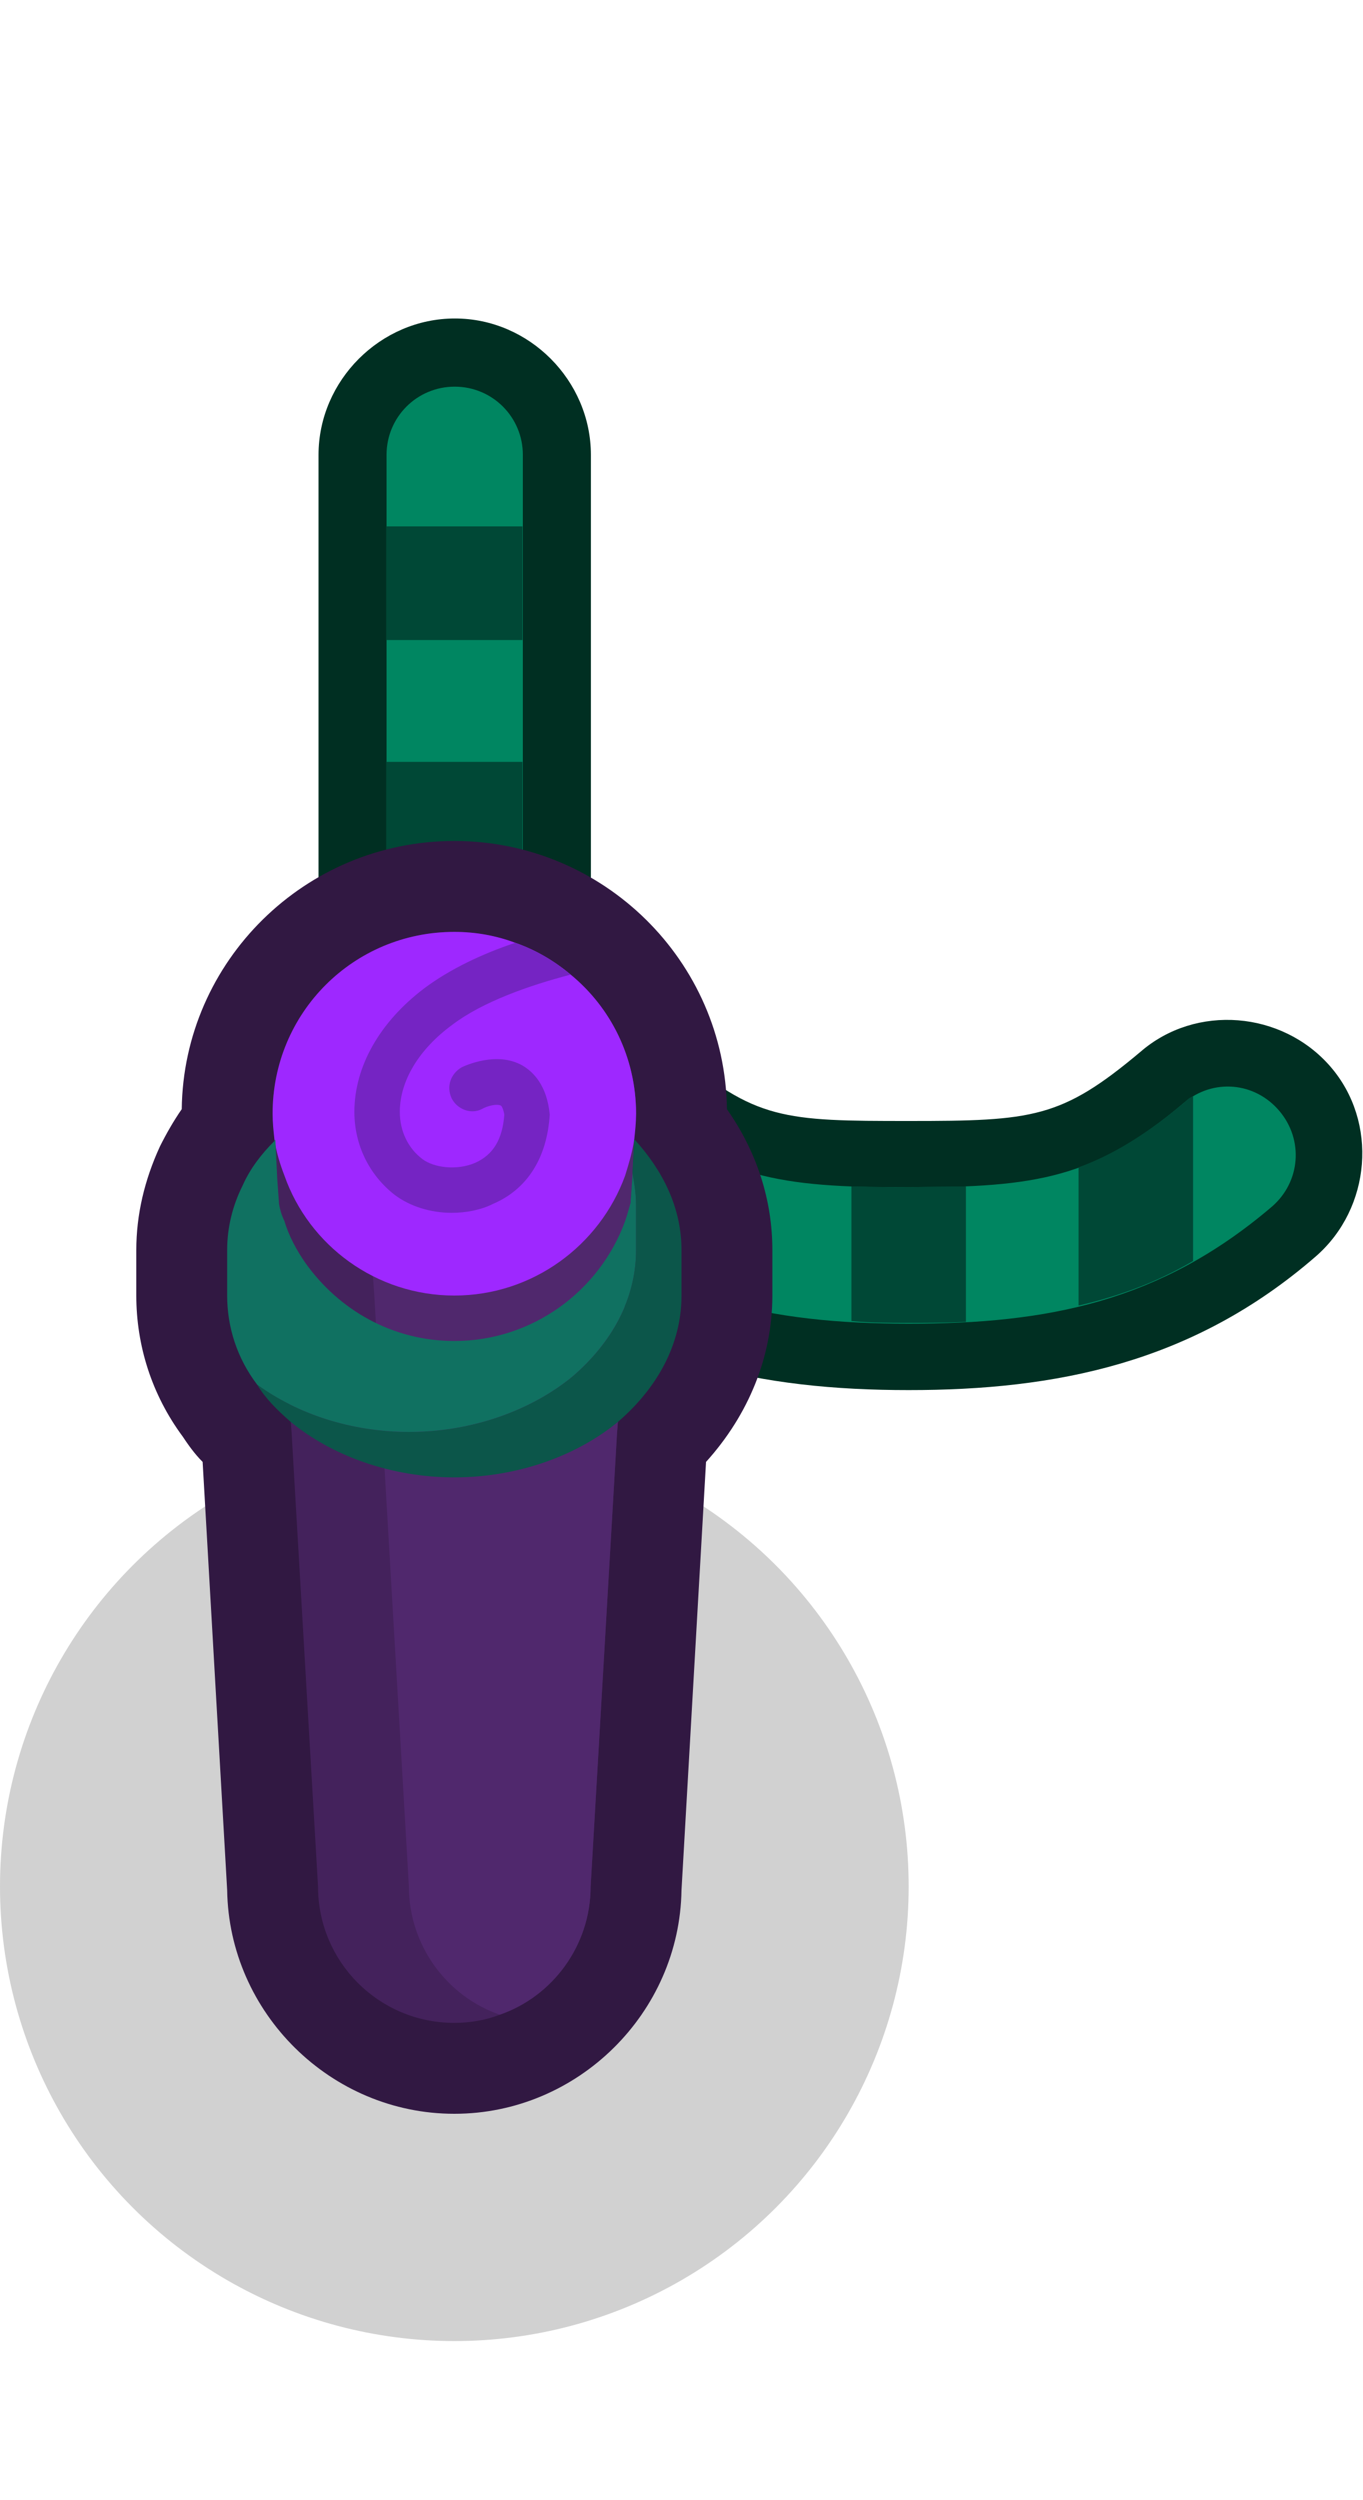<?xml version="1.0" encoding="utf-8"?>
<!-- Generator: Adobe Illustrator 24.1.2, SVG Export Plug-In . SVG Version: 6.00 Build 0)  -->
<svg version="1.1"
	 id="svg3893" xmlns:cc="http://creativecommons.org/ns#" xmlns:dc="http://purl.org/dc/elements/1.1/" xmlns:inkscape="http://www.inkscape.org/namespaces/inkscape" xmlns:rdf="http://www.w3.org/1999/02/22-rdf-syntax-ns#" xmlns:sodipodi="http://sodipodi.sourceforge.net/DTD/sodipodi-0.dtd" xmlns:svg="http://www.w3.org/2000/svg"
	 xmlns="http://www.w3.org/2000/svg" xmlns:xlink="http://www.w3.org/1999/xlink" x="0px" y="0px" width="1.5px" height="2.75px"
	 viewBox="0 0 1.5 2.75" enable-background="new 0 0 1.5 2.75" xml:space="preserve">
<ellipse id="ellipse5169" fill-opacity="0.18" cx="0.5" cy="2.075" rx="0.5" ry="0.5"/>
<g>
	<g id="layer1" transform="translate(-58.076,-83.563)" inkscape:groupmode="layer" inkscape:label="Layer 1">
		<g id="g5189" transform="matrix(0.05,0,0,0.05,48.988,88.425)">
			<g id="g5167">
				<path id="path5163" sodipodi:nodetypes="sssssss" fill="#002F22" d="M191.772-90.234c-1.636,0-3.001,1.364-3.001,3v15.999
					c0,1.636,1.365,3.001,3.001,3.001s2.994-1.365,2.994-3.001v-15.999C194.765-88.87,193.408-90.234,191.772-90.234z"/>
				<path id="path5165" sodipodi:nodetypes="sssssss" fill="#008661" d="M191.768-88.734c0.831,0,1.5,0.669,1.5,1.5v16.002
					c0,0.831-0.669,1.5-1.5,1.5s-1.5-0.669-1.5-1.5v-16.002C190.268-88.065,190.937-88.734,191.768-88.734z"/>
			</g>
		</g>
		<rect x="58.501" y="84.401" fill="#004836" width="0.15" height="0.125"/>
		<rect x="58.501" y="84.659" fill="#004836" width="0.15" height="0.125"/>
		<rect x="58.501" y="84.142" fill="#004836" width="0.15" height="0.125"/>
	</g>
	<g id="g5195">
		<path id="path5191" fill="#002F22" d="M0.651,1.121C0.607,1.12,0.564,1.14,0.536,1.173C0.483,1.234,0.491,1.33,0.552,1.382
			C0.689,1.5,0.839,1.529,1,1.529S1.312,1.5,1.448,1.382c0.061-0.053,0.069-0.148,0.016-0.209S1.316,1.104,1.255,1.157
			C1.168,1.23,1.137,1.233,1,1.233S0.831,1.232,0.744,1.157C0.719,1.134,0.685,1.121,0.651,1.121z"/>
		<path id="path5193" fill="#008661" d="M0.649,1.196c-0.023,0-0.043,0.009-0.057,0.027C0.565,1.252,0.569,1.3,0.6,1.326l0,0
			C0.723,1.43,0.847,1.456,1,1.456s0.277-0.024,0.4-0.129C1.431,1.3,1.435,1.254,1.408,1.222l0,0
			C1.381,1.19,1.335,1.186,1.303,1.213l0,0C1.205,1.296,1.141,1.306,0.999,1.306s-0.207-0.01-0.304-0.093
			C0.683,1.201,0.667,1.196,0.649,1.196z"/>
		<path fill="#004836" d="M1.063,1.305v0.149C1.042,1.455,1.021,1.455,1,1.455s-0.042,0-0.063-0.002V1.305
			c0.019,0,0.039,0.001,0.062,0.001C1.022,1.305,1.043,1.305,1.063,1.305z"/>
		<path fill="#004836" d="M0.813,1.285v0.151C0.804,1.434,0.797,1.432,0.789,1.429c-0.035-0.01-0.068-0.024-0.101-0.043v-0.18
			C0.69,1.208,0.693,1.21,0.695,1.213C0.737,1.249,0.773,1.271,0.813,1.285z"/>
		<path fill="#004836" d="M1.313,1.206v0.181C1.272,1.411,1.23,1.426,1.187,1.436V1.284C1.225,1.27,1.261,1.248,1.303,1.213
			C1.306,1.21,1.309,1.207,1.313,1.206z"/>
	</g>
	<g>
		<path fill="#311842" d="M0.85,1.375v0.05c0,0.067-0.026,0.131-0.073,0.183L0.75,2.079C0.748,2.214,0.636,2.325,0.5,2.325
			S0.252,2.214,0.25,2.079L0.223,1.608C0.214,1.599,0.207,1.589,0.201,1.58C0.167,1.534,0.15,1.48,0.15,1.425v-0.05
			c0-0.039,0.009-0.077,0.026-0.114C0.183,1.247,0.191,1.233,0.2,1.22c0.002-0.163,0.136-0.295,0.3-0.295S0.798,1.057,0.8,1.22
			C0.833,1.267,0.85,1.32,0.85,1.375z"/>
		<path fill="#44225C" d="M0.7,1.225L0.698,1.248v0.003c0,0.001,0,0.001,0,0.001v0.001L0.696,1.294c0,0.001,0,0.001,0,0.001
			L0.695,1.309L0.694,1.323c0,0,0,0,0,0.001L0.692,1.368L0.688,1.426L0.68,1.564L0.679,1.577L0.676,1.629L0.65,2.075
			c0,0.065-0.042,0.121-0.1,0.141C0.535,2.222,0.517,2.225,0.5,2.225c-0.083,0-0.15-0.067-0.15-0.15L0.324,1.629L0.321,1.577
			L0.32,1.564L0.312,1.426L0.308,1.368L0.306,1.323c0-0.001,0-0.001,0-0.001L0.305,1.309L0.304,1.295c0,0,0,0,0-0.001L0.302,1.253
			V1.251V1.248L0.3,1.225c0-0.111,0.089-0.2,0.2-0.2c0.017,0,0.034,0.002,0.05,0.007C0.636,1.054,0.7,1.132,0.7,1.225z"/>
		<path fill="#50286D" d="M0.7,1.225L0.698,1.248v0.003c0,0.001,0,0.001,0,0.001v0.001L0.696,1.294c0,0.001,0,0.001,0,0.001
			L0.695,1.309L0.694,1.323c0,0,0,0,0,0.001L0.692,1.368L0.688,1.426L0.68,1.564L0.679,1.577L0.676,1.629L0.65,2.075
			c0,0.065-0.042,0.121-0.1,0.141c-0.058-0.02-0.1-0.076-0.1-0.141L0.424,1.629L0.421,1.577L0.42,1.564L0.412,1.426L0.408,1.368
			L0.406,1.323c0-0.001,0-0.001,0-0.001L0.405,1.309L0.404,1.295c0,0,0,0,0-0.001L0.402,1.253V1.251V1.248L0.4,1.225
			c0-0.093,0.064-0.171,0.15-0.193C0.636,1.054,0.7,1.132,0.7,1.225z"/>
		<path fill="#9E28FF" d="M0.7,1.225c0,0.01-0.001,0.019-0.002,0.028c-0.002,0.014-0.006,0.027-0.01,0.04
			C0.66,1.37,0.586,1.425,0.5,1.425S0.34,1.37,0.313,1.293C0.308,1.28,0.304,1.267,0.302,1.253C0.301,1.244,0.3,1.235,0.3,1.225
			c0-0.111,0.089-0.2,0.2-0.2c0.023,0,0.046,0.004,0.067,0.012C0.59,1.045,0.61,1.057,0.628,1.072C0.672,1.108,0.7,1.163,0.7,1.225z
			"/>
		<path fill="#7524C3" d="M0.605,1.226C0.602,1.274,0.58,1.308,0.543,1.324c-0.014,0.007-0.03,0.01-0.046,0.01
			c-0.023,0-0.046-0.007-0.063-0.02C0.406,1.292,0.39,1.259,0.39,1.223c0-0.05,0.028-0.099,0.077-0.136
			c0.028-0.021,0.064-0.038,0.1-0.05C0.59,1.045,0.61,1.057,0.628,1.072c-0.046,0.012-0.097,0.03-0.13,0.055
			C0.461,1.154,0.44,1.189,0.44,1.223c0,0.021,0.009,0.04,0.025,0.052c0.012,0.009,0.037,0.013,0.058,0.004
			c0.02-0.009,0.03-0.026,0.032-0.053c-0.001-0.006-0.003-0.01-0.004-0.01c-0.004-0.002-0.014,0-0.021,0.004
			c-0.012,0.006-0.027,0-0.033-0.012C0.491,1.195,0.496,1.181,0.508,1.174c0.004-0.002,0.039-0.018,0.067-0.002
			C0.587,1.179,0.602,1.194,0.605,1.226z"/>
		<path fill="#0C564A" d="M0.75,1.375v0.05c0,0.054-0.027,0.102-0.07,0.139C0.635,1.601,0.57,1.625,0.5,1.625
			S0.365,1.601,0.32,1.564C0.305,1.551,0.292,1.538,0.283,1.523C0.327,1.555,0.386,1.575,0.45,1.575c0.07,0,0.135-0.024,0.18-0.061
			C0.673,1.477,0.7,1.429,0.7,1.375v-0.05c0-0.012-0.002-0.024-0.004-0.035l0.002-0.038v0.001C0.73,1.288,0.75,1.329,0.75,1.375z"/>
		<path fill="#107161" d="M0.7,1.325v0.05c0,0.054-0.027,0.102-0.07,0.139C0.585,1.551,0.52,1.575,0.45,1.575
			c-0.064,0-0.123-0.02-0.167-0.052C0.261,1.494,0.25,1.46,0.25,1.425v-0.05c0-0.025,0.006-0.049,0.017-0.071
			c0.008-0.018,0.02-0.034,0.035-0.049V1.254c0.001,0,0.001,0,0.001-0.001l0.002,0.041c0,0.001,0,0.001,0,0.001l0.001,0.014
			l0.001,0.014c0,0,0,0,0,0.001C0.308,1.33,0.31,1.337,0.313,1.343C0.318,1.36,0.327,1.376,0.336,1.389
			C0.373,1.441,0.432,1.475,0.5,1.475c0.086,0,0.16-0.055,0.188-0.132C0.69,1.337,0.692,1.33,0.694,1.323c0-0.001,0-0.001,0-0.001
			l0.001-0.014l0.001-0.014c0,0,0,0,0-0.001V1.29C0.698,1.301,0.7,1.313,0.7,1.325z"/>
	</g>
</g>
</svg>
